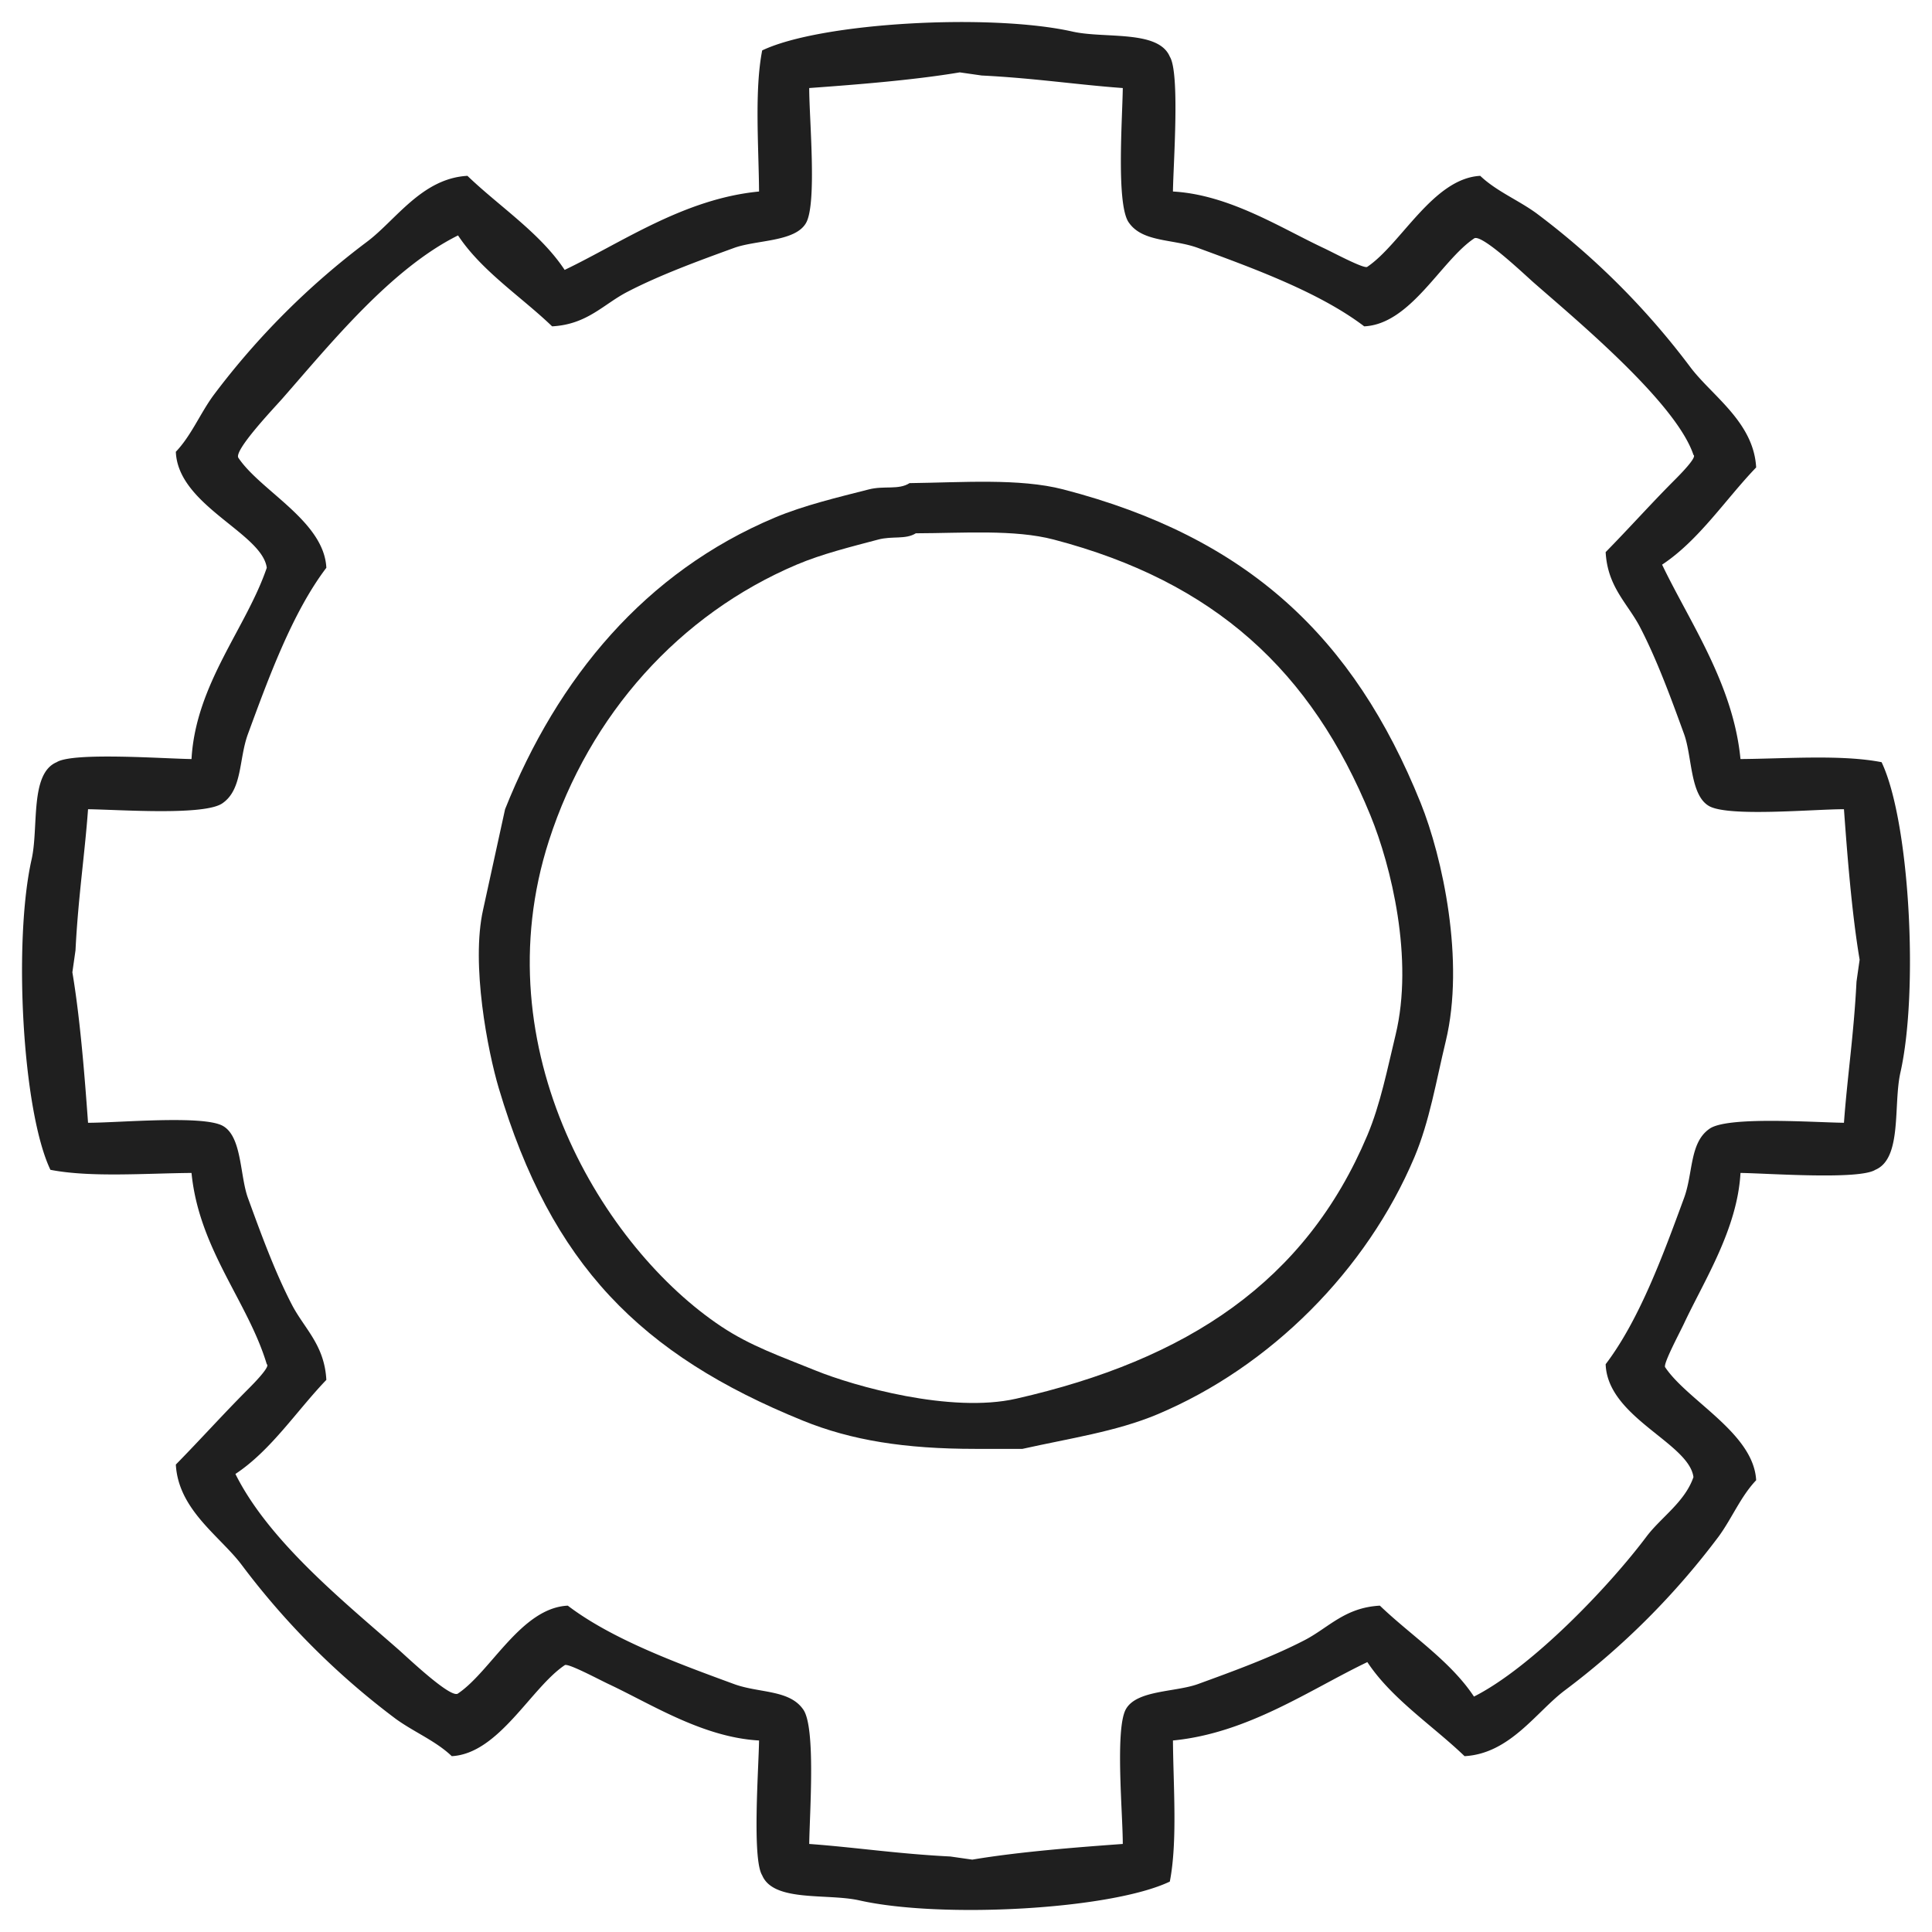 <svg xmlns="http://www.w3.org/2000/svg" width="500" height="500" viewBox="50 50 500 500">
  <defs>
    <style>
      .cls-1 {
        fill: #1f1f1f;
        fill-rule: evenodd;
      }
    </style>
  </defs>
  <path id="Color_Fill_2" data-name="Color Fill 2" class="cls-1" d="M285.393,175.032c13.487-.159,28.447-1.31,39.763,1.623,47.729,12.37,75.208,38.22,92.509,81.148,5.641,14,11.507,40.89,6.492,61.673-2.507,10.386-4.185,20.719-8.115,30.024-12.346,29.229-37.264,54.253-66.542,66.542-10.61,4.453-22.785,6.217-34.893,8.926H302.434c-18.278,0-32.079-2.206-44.631-7.3-42.032-17.068-65.151-40.446-78.714-86.017-2.845-9.56-7.255-32.088-4.057-46.255l5.68-25.967c13.621-34.148,36.326-61.384,69.788-75.468,7.559-3.182,16.427-5.276,24.344-7.3C278.848,175.63,282.539,176.867,285.393,175.032Zm1.623,12.984c-2.656,1.667-6.073.647-9.737,1.623-6.864,1.826-14.5,3.693-21.1,6.491-30.325,12.867-53.574,38.742-64.107,71.411-17.451,54.127,14.31,105.635,44.631,125.779,7.611,5.057,15.227,7.656,24.345,11.361,10.012,4.068,35.025,11.145,51.935,7.3,44.314-10.067,74.935-30.3,90.886-68.164,3.386-8.038,5.159-17.115,7.3-25.967,4.764-19.672-1.153-43.749-6.492-56.8-15.292-37.4-40.33-60.5-81.96-71.41C312.525,186.966,299.321,187.983,287.016,188.016Z"/>
  <path id="Color_Fill_1" data-name="Color Fill 1" class="cls-1" d="M353.558,99.564c14.561,0.812,27.895,9.426,38.951,14.607,2.511,1.177,10.7,5.576,11.361,4.869,8.719-5.865,17.032-22.875,29.213-23.533,4.191,4,9.882,6.274,14.607,9.737a198.592,198.592,0,0,1,39.762,39.763c5.551,7.4,16.395,14.2,17.041,25.967-7.853,8.149-14.8,18.857-24.344,25.156,7.13,14.89,18.409,30.9,20.287,50.312,11.737-.089,26.177-1.211,36.517.812,7.3,15.335,9.609,59.322,4.868,80.336-1.874,8.309.52,22.209-6.491,25.156-4.188,2.655-27.877.9-34.894,0.812-0.812,14.561-9.426,27.895-14.607,38.951-1.177,2.511-5.576,10.7-4.869,11.361,5.865,8.719,22.874,17.032,23.533,29.213-4,4.191-6.274,9.882-9.737,14.607a198.592,198.592,0,0,1-39.763,39.762c-7.4,5.551-14.2,16.395-25.967,17.041-8.149-7.853-18.857-14.8-25.156-24.344-14.89,7.13-30.9,18.409-50.312,20.287,0.089,11.737,1.211,26.177-.812,36.517-15.335,7.3-59.322,9.609-80.336,4.868-8.309-1.874-22.209.52-25.156-6.491-2.655-4.188-.9-27.877-0.812-34.894-14.561-.812-27.9-9.426-38.951-14.607-2.511-1.177-10.7-5.576-11.361-4.869-8.719,5.865-17.032,22.874-29.213,23.533-4.191-4-9.882-6.274-14.607-9.737a198.592,198.592,0,0,1-39.762-39.763c-5.551-7.4-16.395-14.2-17.041-25.967,6.322-6.438,12.3-13.1,18.664-19.476,1.218-1.22,5.938-5.959,4.869-6.492-4.868-16.207-17.522-29.7-19.476-49.5-11.737.089-26.177,1.211-36.517-.812-7.3-15.335-9.609-59.322-4.869-80.336,1.874-8.309-.519-22.209,6.492-25.156,4.187-2.655,27.876-.9,34.894-0.812,1.1-19.436,14.157-33.882,19.476-49.5-1.19-9-22.987-16.084-23.533-30.025,4-4.191,6.274-9.882,9.737-14.607a198.592,198.592,0,0,1,39.763-39.762c7.4-5.551,14.2-16.395,25.967-17.041,8.149,7.853,18.857,14.8,25.156,24.344,14.89-7.13,30.9-18.409,50.312-20.287-0.089-11.737-1.211-26.177.812-36.517,15.335-7.3,59.322-9.609,80.336-4.869,8.309,1.874,22.209-.519,25.156,6.492C355.4,68.858,353.649,92.547,353.558,99.564ZM259.426,72.785c-0.018,7.721,2.049,29.825-.812,34.894-2.8,4.964-12.845,4.371-18.664,6.492-8.972,3.27-19.026,6.921-27.59,11.361-6.218,3.223-10.392,8.436-19.476,8.926-7.893-7.607-18.24-14.288-24.344-23.533-17.367,8.642-33,28.017-45.443,42.2-2,2.283-12.876,13.672-11.361,15.418,5.752,8.537,22.136,16.358,22.722,28.4-8.8,11.578-15,28.632-20.287,43.008-2.369,6.435-1.414,14.248-6.492,17.853-4.405,3.379-26.8,1.728-34.894,1.623-0.856,11.782-2.558,22.82-3.246,36.517l-0.811,5.68c2.051,12.158,3.227,27.514,4.057,38.951,7.721,0.018,29.825-2.049,34.894.812,4.964,2.8,4.371,12.845,6.492,18.664,3.27,8.972,6.921,19.026,11.361,27.59,3.223,6.218,8.436,10.392,8.926,19.476-7.607,7.893-14.288,18.24-23.533,24.344,8.642,17.367,28.017,33,42.2,45.443,2.283,2,13.672,12.876,15.418,11.361,8.537-5.752,16.358-22.136,28.4-22.722,11.578,8.8,28.632,15,43.008,20.287,6.435,2.369,14.248,1.414,17.853,6.492,3.379,4.4,1.728,26.8,1.623,34.894,11.782,0.856,22.82,2.557,36.517,3.246l5.68,0.811c12.158-2.05,27.514-3.227,38.951-4.057,0.018-7.721-2.049-29.825.812-34.894,2.8-4.964,12.845-4.371,18.664-6.492,8.972-3.27,19.026-6.921,27.59-11.361,6.218-3.223,10.392-8.436,19.476-8.926,7.893,7.607,18.24,14.288,24.344,23.533,14.839-7.5,34.758-28.231,44.631-41.385,3.747-4.991,9.952-8.951,12.173-15.419-1.173-8.868-22.235-15.4-22.722-29.213,8.8-11.578,15-28.632,20.287-43.008,2.369-6.435,1.414-14.248,6.492-17.853,4.4-3.379,26.8-1.728,34.894-1.623,0.856-11.782,2.557-22.82,3.246-36.517q0.4-2.84.811-5.68c-2.05-12.158-3.227-27.514-4.057-38.951-7.721-.018-29.825,2.049-34.894-0.812-4.964-2.8-4.371-12.845-6.492-18.664-3.27-8.972-6.921-19.026-11.361-27.59-3.223-6.218-8.436-10.392-8.926-19.476,6.056-6.161,11.755-12.557,17.853-18.664,1.219-1.22,5.937-5.958,4.869-6.491-4.52-13.563-30.6-35.168-41.386-44.632-2.289-2.008-13.661-12.868-15.418-11.361-8.537,5.752-16.358,22.136-28.4,22.722-11.578-8.8-28.632-15-43.008-20.287-6.435-2.369-14.248-1.414-17.853-6.492-3.379-4.405-1.728-26.8-1.623-34.894-11.782-.856-22.82-2.558-36.517-3.246l-5.68-.811C286.219,70.779,270.863,71.955,259.426,72.785Z"/>
</svg>
